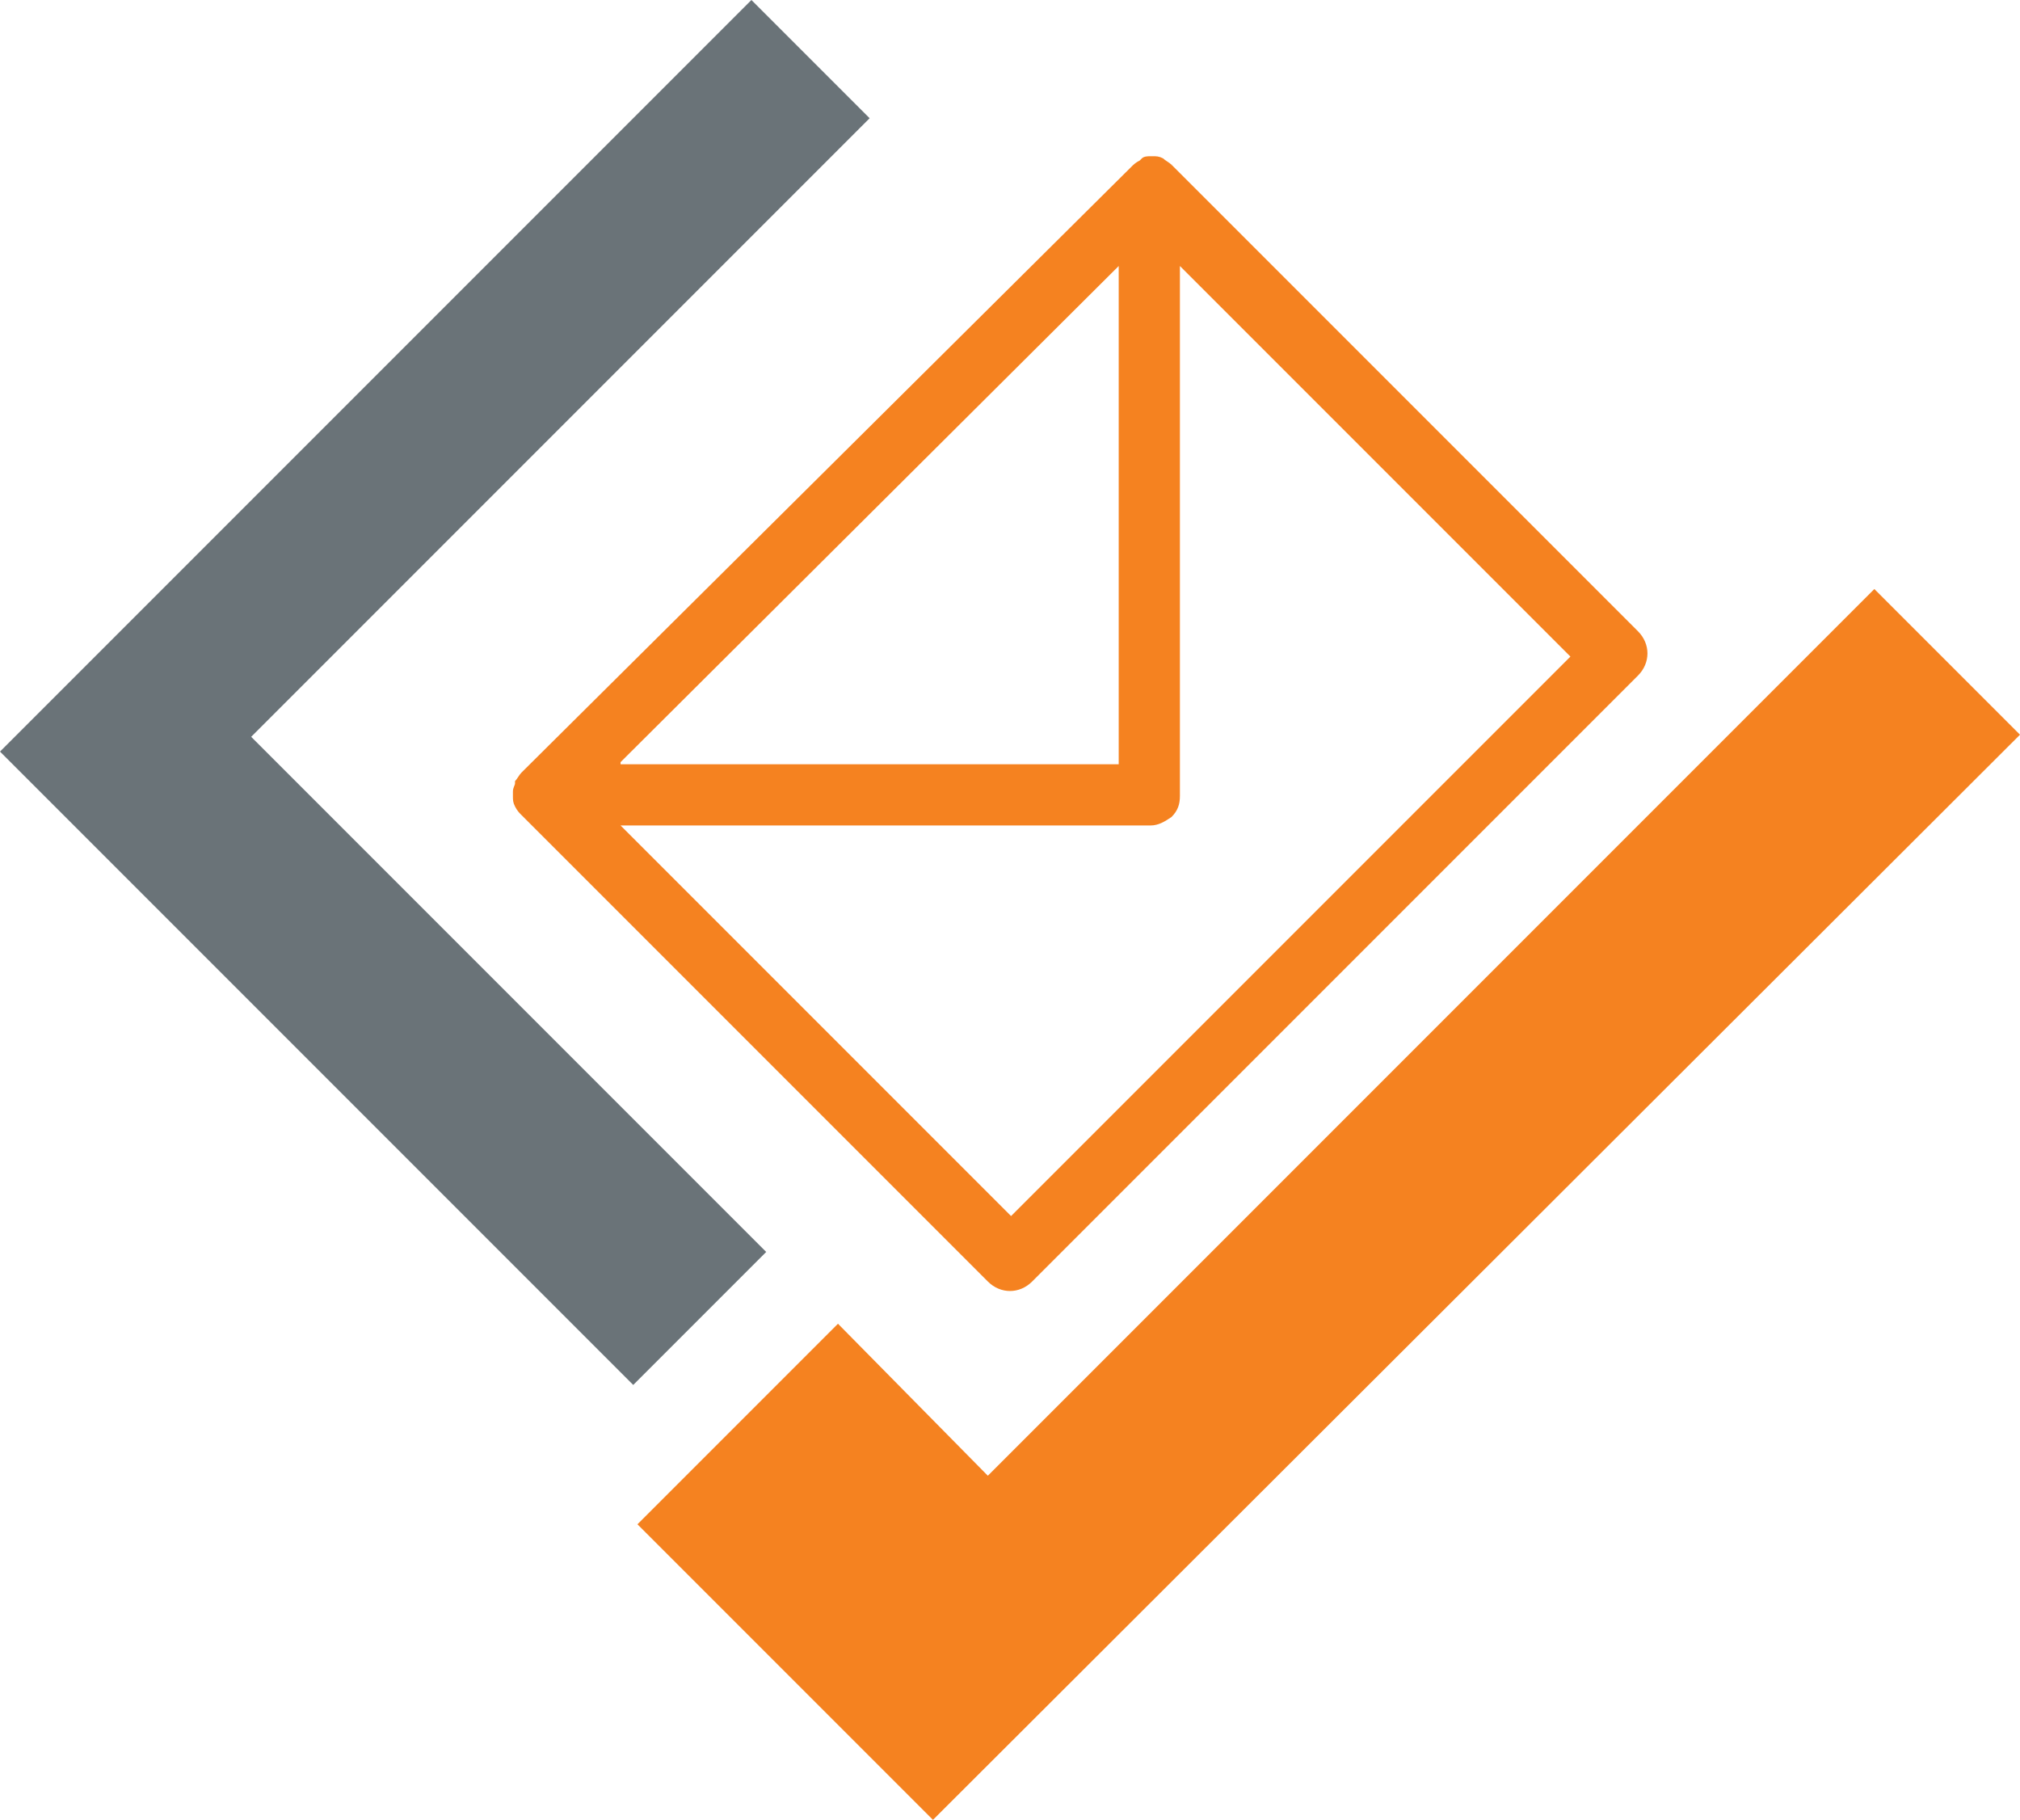 <svg version="1.1" id="Layer_1" xmlns="http://www.w3.org/2000/svg" x="0" y="0" width="95.7" height="86.2" xml:space="preserve"><style>.st0{fill:#f58220}</style><path class="st0" d="M88.8 27.9l6.9 6.9-51.5 51.4-14-14 9.5-9.5 7.1 7.2z"/><path class="st0" d="M55.5 7.8c-.1-.1-.3-.2-.4-.3-.2-.1-.3-.1-.5-.1h-.1c-.1 0-.3 0-.4.1l-.1.1c-.2.1-.3.2-.4.3L24.7 36.6c-.1.1-.2.3-.3.4v.1c0 .1-.1.2-.1.4v.2c0 .2 0 .3.1.5s.2.3.3.4l22.1 22.1c.6.6 1.5.6 2.1 0L77.6 32c.6-.6.6-1.5 0-2.1L55.5 7.8c.1 0 0 .1 0 0zm-7.6 49.8L29.4 39.1h25.1c.4 0 .7-.2 1-.4.3-.3.4-.6.4-1V12.6l18.5 18.5-26.5 26.5zM29.4 36.1L53 12.6v23.6H29.4z"/><path fill="#6a7378" d="M35.6 0l5.6 5.6-29.3 29.3 24.4 24.4-6.3 6.3-30-30z"/></svg>